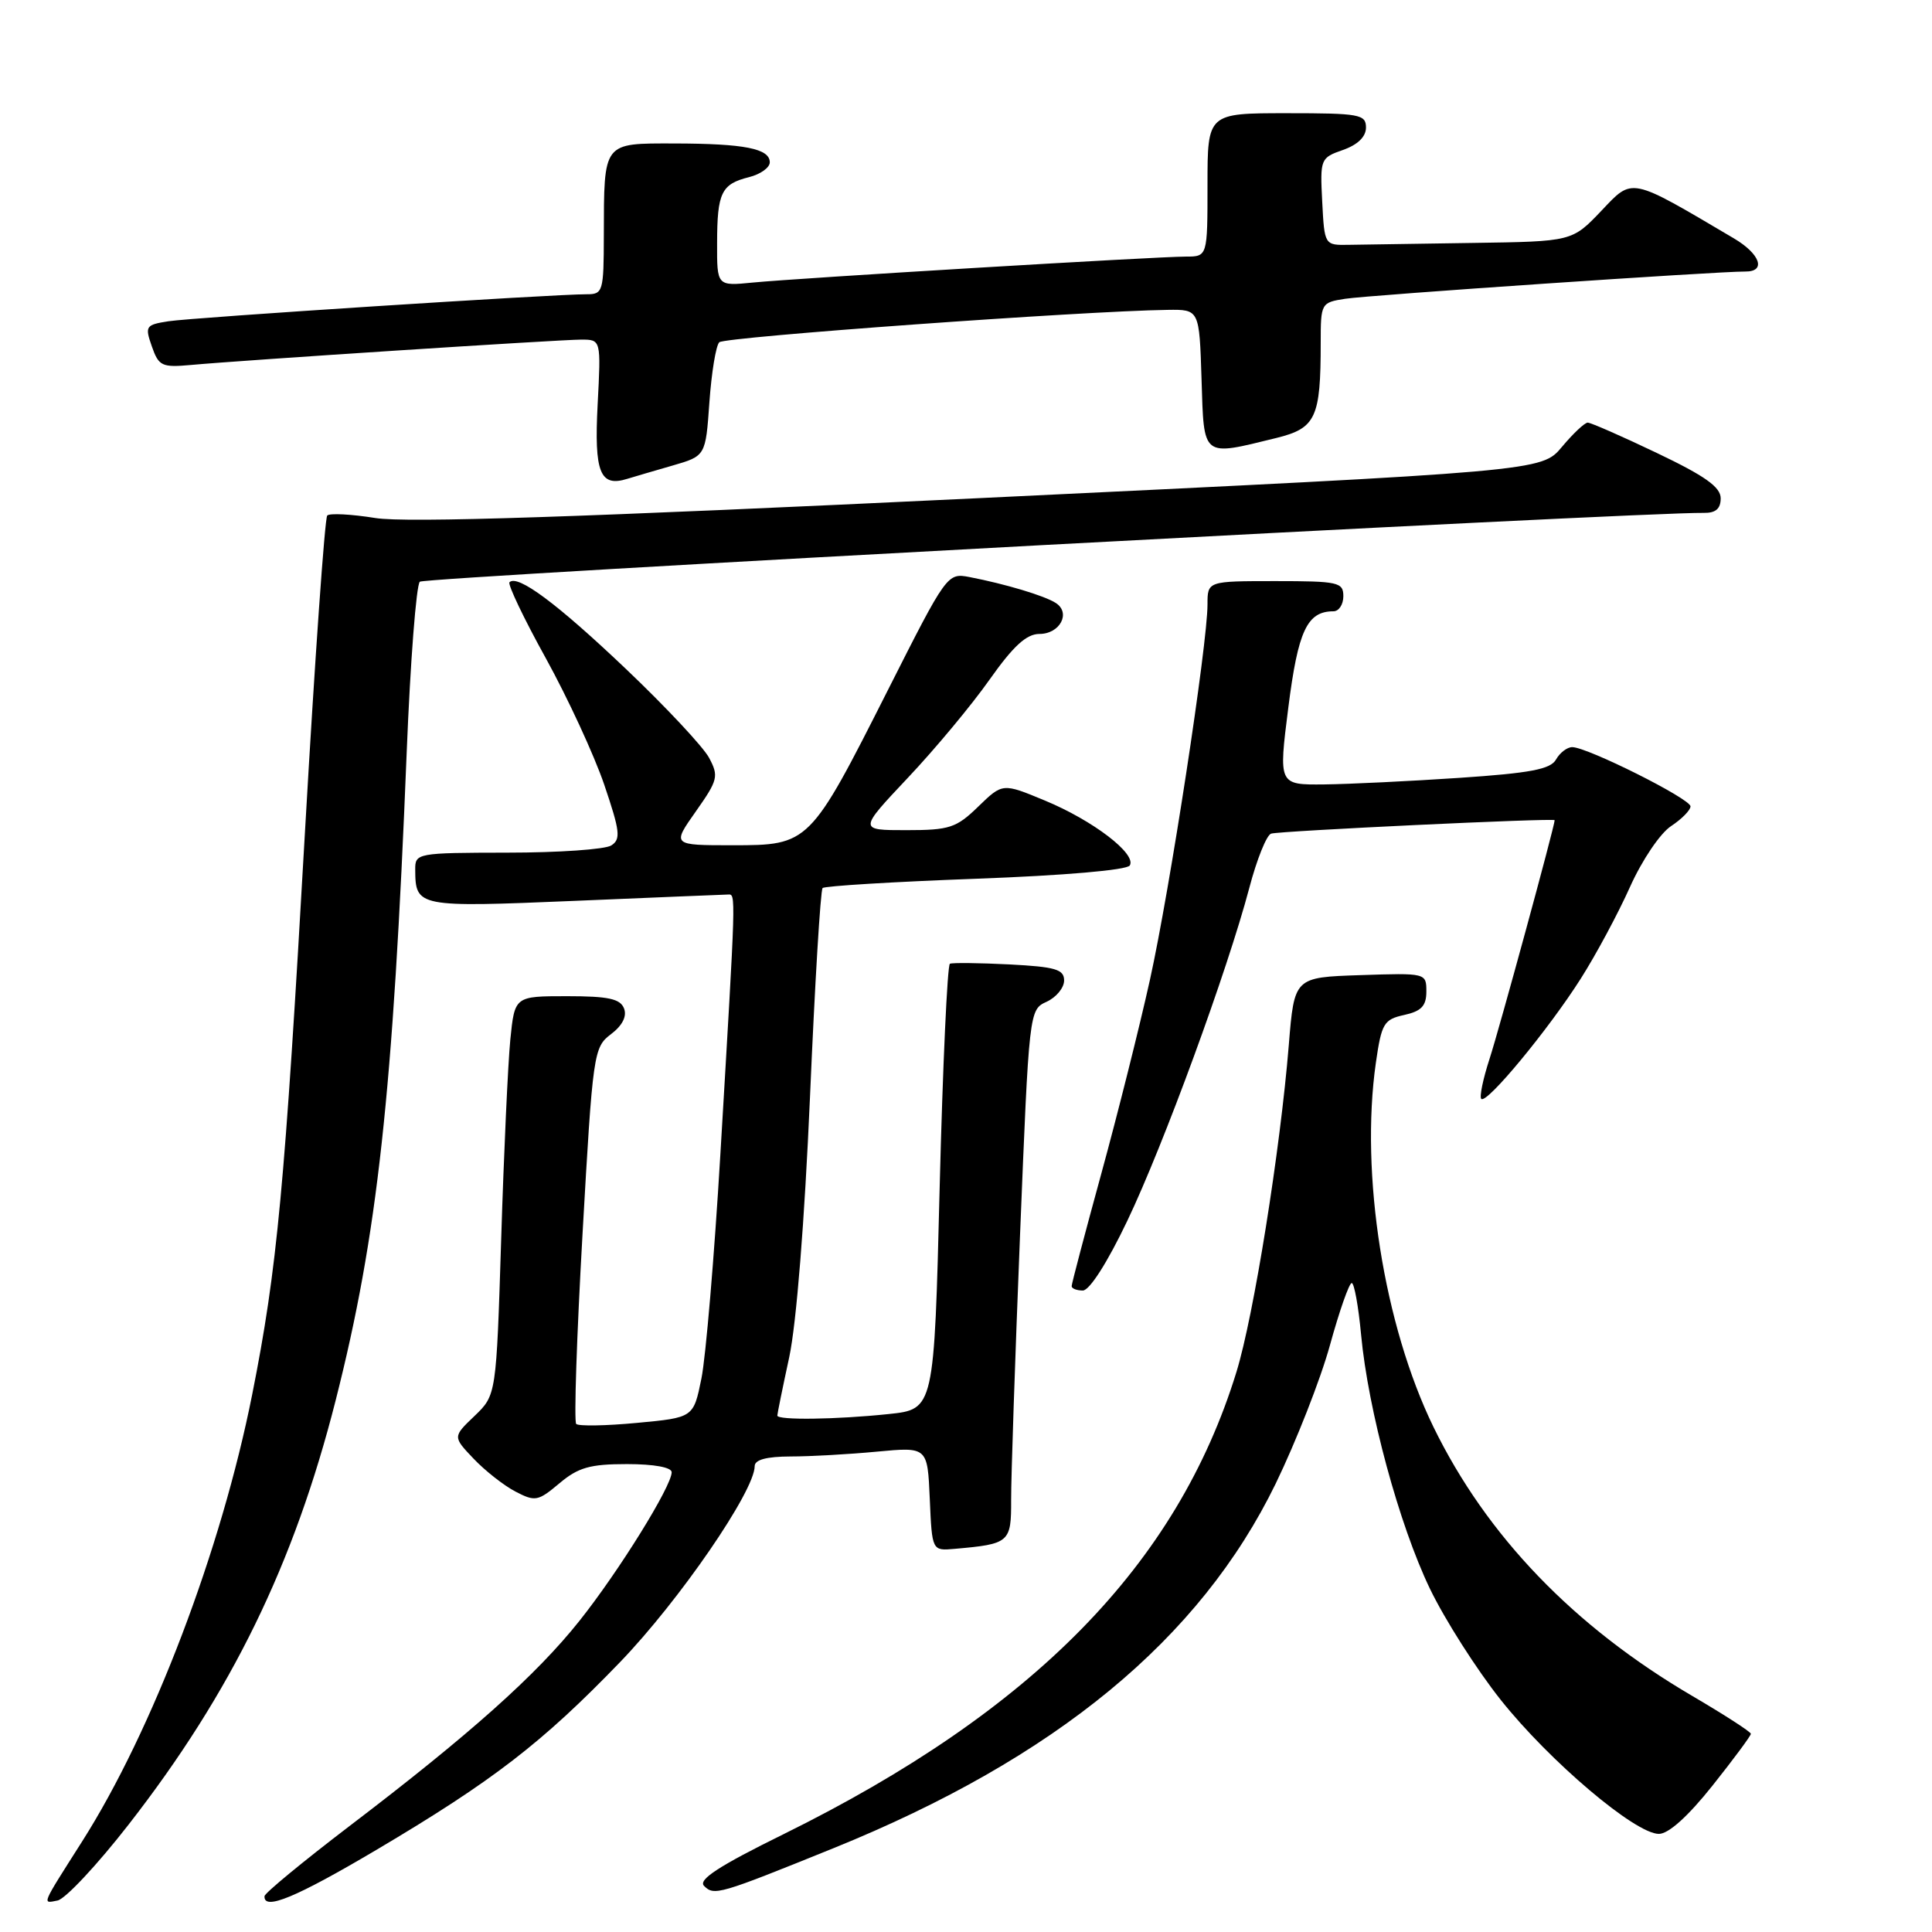 <?xml version="1.0" encoding="UTF-8" standalone="no"?>
<!DOCTYPE svg PUBLIC "-//W3C//DTD SVG 1.1//EN" "http://www.w3.org/Graphics/SVG/1.1/DTD/svg11.dtd" >
<svg xmlns="http://www.w3.org/2000/svg" xmlns:xlink="http://www.w3.org/1999/xlink" version="1.1" viewBox="0 0 256 256">
 <g >
 <path fill="currentColor"
d=" M 17.06 241.74 C 30.67 224.26 38.96 207.28 44.48 185.54 C 50.02 163.72 52.08 144.93 53.89 99.67 C 54.37 87.66 55.16 77.49 55.63 77.08 C 56.33 76.47 217.59 67.83 225.75 67.96 C 227.33 67.99 228.00 67.42 228.00 66.03 C 228.00 64.54 225.93 63.07 219.56 60.03 C 214.92 57.81 210.79 56.00 210.38 56.00 C 209.98 56.00 208.44 57.45 206.96 59.22 C 204.27 62.44 204.27 62.44 129.88 66.00 C 76.63 68.55 53.86 69.30 49.73 68.64 C 46.55 68.13 43.68 67.98 43.36 68.31 C 43.04 68.63 41.72 87.34 40.43 109.88 C 37.72 157.59 36.73 168.11 33.42 184.76 C 29.33 205.36 20.20 229.36 10.87 244.02 C 5.40 252.63 5.56 252.23 7.62 251.83 C 8.64 251.64 12.89 247.10 17.06 241.74 Z  M 49.87 245.12 C 65.29 235.99 71.85 230.93 82.17 220.23 C 90.03 212.07 100.00 197.56 100.00 194.27 C 100.00 193.42 101.58 193.00 104.75 192.99 C 107.36 192.99 112.52 192.70 116.20 192.35 C 122.90 191.72 122.90 191.72 123.20 198.61 C 123.50 205.50 123.50 205.50 126.50 205.23 C 133.78 204.59 134.00 204.39 133.98 198.73 C 133.97 195.85 134.50 180.07 135.16 163.65 C 136.36 133.92 136.37 133.79 138.68 132.74 C 139.96 132.15 141.00 130.89 141.00 129.92 C 141.00 128.44 139.86 128.11 133.75 127.79 C 129.76 127.59 126.22 127.55 125.87 127.70 C 125.53 127.84 124.92 141.19 124.51 157.35 C 123.78 186.74 123.78 186.74 117.74 187.37 C 110.78 188.10 103.00 188.20 103.00 187.57 C 103.00 187.33 103.71 183.84 104.58 179.82 C 105.53 175.37 106.61 161.83 107.33 145.33 C 107.97 130.39 108.72 117.94 109.00 117.67 C 109.28 117.40 118.40 116.84 129.28 116.44 C 141.03 116.01 149.32 115.29 149.70 114.68 C 150.64 113.16 144.84 108.72 138.44 106.07 C 132.85 103.75 132.85 103.75 129.63 106.87 C 126.71 109.71 125.81 110.00 120.08 110.00 C 113.76 110.00 113.76 110.00 120.29 103.07 C 123.89 99.26 128.76 93.41 131.11 90.07 C 134.27 85.60 136.01 84.00 137.73 84.00 C 140.45 84.00 141.93 81.21 139.90 79.90 C 138.40 78.93 133.21 77.38 128.45 76.46 C 125.53 75.90 125.43 76.04 117.68 91.38 C 107.31 111.91 107.22 112.00 97.07 112.00 C 89.04 112.00 89.04 112.00 92.20 107.52 C 95.14 103.35 95.26 102.85 93.95 100.40 C 93.17 98.95 88.21 93.65 82.93 88.63 C 73.80 79.95 68.59 76.08 67.51 77.15 C 67.25 77.42 69.41 81.96 72.33 87.23 C 75.24 92.51 78.72 100.04 80.06 103.96 C 82.16 110.15 82.29 111.21 80.99 112.03 C 80.17 112.55 73.99 112.98 67.25 112.98 C 55.21 113.00 55.00 113.04 55.02 115.25 C 55.05 120.19 55.32 120.24 76.12 119.37 C 86.78 118.92 95.93 118.54 96.47 118.53 C 97.52 118.50 97.54 117.81 95.45 153.00 C 94.65 166.47 93.52 179.83 92.94 182.67 C 91.89 187.84 91.89 187.84 84.40 188.54 C 80.28 188.93 76.66 188.99 76.35 188.68 C 76.04 188.38 76.42 177.03 77.19 163.47 C 78.55 139.51 78.66 138.77 80.95 137.04 C 82.47 135.89 83.09 134.67 82.69 133.63 C 82.19 132.34 80.61 132.00 75.13 132.00 C 68.20 132.00 68.20 132.00 67.62 137.75 C 67.31 140.91 66.76 152.80 66.41 164.18 C 65.76 184.85 65.76 184.85 62.88 187.62 C 59.99 190.38 59.99 190.38 62.75 193.28 C 64.26 194.87 66.76 196.84 68.30 197.64 C 70.91 199.00 71.29 198.93 74.12 196.55 C 76.62 194.44 78.19 194.00 83.08 194.00 C 86.66 194.00 89.00 194.43 89.00 195.08 C 89.00 196.93 82.01 208.20 76.78 214.77 C 71.07 221.95 62.22 229.85 46.26 242.00 C 40.13 246.68 35.08 250.84 35.05 251.25 C 34.92 253.21 39.20 251.43 49.87 245.12 Z  M 110.43 244.90 C 139.89 232.96 159.00 217.21 169.04 196.58 C 171.73 191.03 174.97 182.79 176.22 178.26 C 177.47 173.72 178.77 170.01 179.11 170.01 C 179.44 170.00 180.00 173.08 180.35 176.84 C 181.28 186.84 185.39 202.03 189.47 210.51 C 191.43 214.58 195.65 221.21 198.86 225.25 C 205.33 233.38 216.67 243.00 219.81 243.00 C 221.09 243.00 223.67 240.68 226.91 236.61 C 229.71 233.09 232.00 230.00 232.00 229.74 C 232.00 229.48 228.51 227.23 224.25 224.73 C 208.53 215.52 196.99 203.52 189.95 189.10 C 183.37 175.59 180.20 155.57 182.31 140.82 C 183.06 135.60 183.37 135.08 186.06 134.49 C 188.34 133.99 189.00 133.29 189.00 131.38 C 189.00 128.93 188.96 128.92 180.25 129.21 C 171.50 129.50 171.50 129.50 170.77 138.50 C 169.64 152.40 166.12 174.41 163.83 181.81 C 155.97 207.30 136.97 226.68 103.84 243.03 C 95.27 247.25 92.47 249.07 93.29 249.89 C 94.63 251.23 95.23 251.05 110.43 244.90 Z  M 149.38 161.75 C 154.17 151.73 162.63 128.64 165.54 117.65 C 166.53 113.88 167.83 110.65 168.43 110.46 C 169.55 110.10 206.00 108.37 206.00 108.68 C 206.00 109.45 198.61 136.54 197.37 140.31 C 196.51 142.96 196.01 145.35 196.28 145.61 C 196.99 146.32 205.17 136.43 209.45 129.69 C 211.48 126.50 214.42 121.02 215.99 117.51 C 217.58 113.97 219.99 110.40 221.43 109.46 C 222.84 108.53 224.00 107.35 224.00 106.85 C 224.00 105.84 210.33 99.00 208.33 99.00 C 207.65 99.00 206.69 99.74 206.18 100.64 C 205.46 101.93 202.78 102.44 193.38 103.07 C 186.85 103.51 178.78 103.90 175.46 103.94 C 169.41 104.00 169.41 104.00 170.71 93.75 C 172.00 83.56 173.20 81.00 176.69 81.00 C 177.41 81.00 178.00 80.10 178.00 79.00 C 178.00 77.15 177.33 77.00 169.00 77.00 C 160.00 77.00 160.00 77.00 160.00 80.09 C 160.00 85.38 155.01 117.92 152.37 129.84 C 150.99 136.08 148.09 147.63 145.93 155.51 C 143.77 163.39 142.00 170.10 142.00 170.42 C 142.00 170.74 142.67 171.00 143.48 171.00 C 144.37 171.00 146.75 167.27 149.38 161.75 Z  M 89.11 61.69 C 93.50 60.42 93.50 60.42 94.00 53.29 C 94.28 49.37 94.86 45.80 95.31 45.35 C 96.02 44.65 143.51 41.21 154.71 41.06 C 158.92 41.00 158.92 41.00 159.21 50.25 C 159.54 60.75 159.19 60.47 169.14 58.03 C 174.36 56.74 175.00 55.36 175.00 45.42 C 175.00 40.18 175.05 40.08 178.25 39.59 C 181.40 39.10 227.73 35.95 231.25 35.98 C 234.06 36.01 233.26 33.66 229.74 31.58 C 215.85 23.38 216.40 23.49 212.18 27.94 C 208.31 32.00 208.31 32.00 195.15 32.19 C 187.92 32.30 180.54 32.41 178.75 32.44 C 175.50 32.50 175.50 32.50 175.20 26.72 C 174.91 21.06 174.97 20.91 177.95 19.87 C 179.91 19.18 181.00 18.12 181.00 16.90 C 181.00 15.15 180.15 15.00 170.50 15.00 C 160.00 15.00 160.00 15.00 160.00 24.50 C 160.00 34.00 160.00 34.00 157.11 34.00 C 153.24 34.00 105.77 36.85 99.75 37.44 C 95.00 37.91 95.00 37.91 95.02 32.20 C 95.03 25.52 95.58 24.39 99.26 23.47 C 100.77 23.09 102.00 22.21 102.00 21.51 C 102.00 19.69 98.66 19.03 89.37 19.01 C 79.83 19.00 80.04 18.73 80.01 31.25 C 80.00 38.62 79.89 39.00 77.75 38.99 C 73.53 38.97 25.51 42.07 22.31 42.57 C 19.30 43.04 19.18 43.22 20.12 45.90 C 21.03 48.51 21.45 48.71 25.30 48.36 C 32.13 47.73 74.16 45.00 77.01 45.00 C 79.64 45.00 79.64 45.00 79.19 53.61 C 78.72 62.61 79.50 64.58 83.11 63.45 C 84.00 63.18 86.70 62.38 89.11 61.69 Z "/>
</g>
</svg>